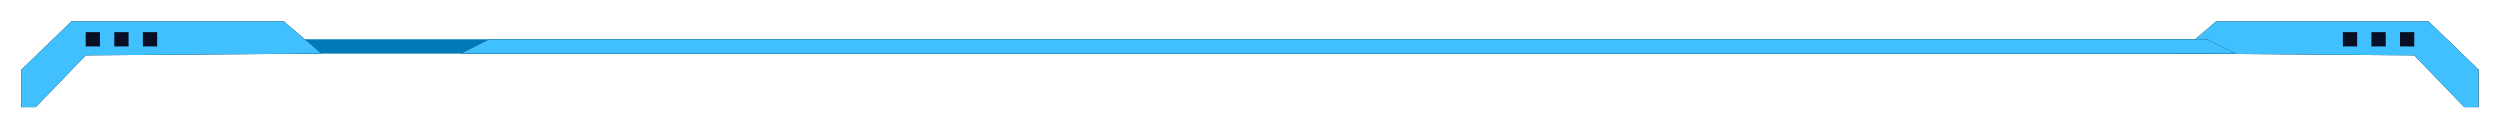 <?xml version="1.0" encoding="UTF-8"?>
<svg width="100%" height="100%" viewBox="0 0 700 36" version="1.1" xmlns="http://www.w3.org/2000/svg" xmlns:xlink="http://www.w3.org/1999/xlink">
    <!-- Generator: Sketch 56 (81588) - https://sketch.com -->
    <title>编组 16</title>
    <desc>Created with Sketch.</desc>
    <defs>
        <polygon id="path-1" points="-1.18571819e-13 24 4 24 18 9.5 84 9 73.5 0 14 -5.31588662e-14 0 13.5"></polygon>
        <filter x="-10.7%" y="-37.5%" width="121.4%" height="175.0%" filterUnits="objectBoundingBox" id="filter-2">
            <feOffset dx="0" dy="0" in="SourceAlpha" result="shadowOffsetOuter1"></feOffset>
            <feGaussianBlur stdDeviation="3" in="shadowOffsetOuter1" result="shadowBlurOuter1"></feGaussianBlur>
            <feColorMatrix values="0 0 0 0 0.251   0 0 0 0 0.753   0 0 0 0 1  0 0 0 1 0" type="matrix" in="shadowBlurOuter1"></feColorMatrix>
        </filter>
        <polygon id="path-3" points="-1.18571819e-13 24 4 24 18 9.5 84 9 73.5 0 14 -5.31588662e-14 0 13.5"></polygon>
        <filter x="-10.7%" y="-37.5%" width="121.4%" height="175.0%" filterUnits="objectBoundingBox" id="filter-4">
            <feOffset dx="0" dy="0" in="SourceAlpha" result="shadowOffsetOuter1"></feOffset>
            <feGaussianBlur stdDeviation="3" in="shadowOffsetOuter1" result="shadowBlurOuter1"></feGaussianBlur>
            <feColorMatrix values="0 0 0 0 0.251   0 0 0 0 0.753   0 0 0 0 1  0 0 0 1 0" type="matrix" in="shadowBlurOuter1"></feColorMatrix>
        </filter>
        <polygon id="path-5" points="131 5 612 5 620 9 123 9"></polygon>
        <filter x="-1.8%" y="-225.0%" width="103.6%" height="550.0%" filterUnits="objectBoundingBox" id="filter-6">
            <feOffset dx="0" dy="0" in="SourceAlpha" result="shadowOffsetOuter1"></feOffset>
            <feGaussianBlur stdDeviation="3" in="shadowOffsetOuter1" result="shadowBlurOuter1"></feGaussianBlur>
            <feColorMatrix values="0 0 0 0 0.251   0 0 0 0 0.753   0 0 0 0 1  0 0 0 1 0" type="matrix" in="shadowBlurOuter1"></feColorMatrix>
        </filter>
    </defs>
    <g id="页面-1" stroke="none" stroke-width="1" fill="none" fill-rule="evenodd">
        <g id="大屏01" transform="translate(-1202, -90)">
            <g id="ditu1" transform="translate(1208, 96)">
                <g id="地图外框">
                    <g id="编组-16">
                        <polygon id="矩形" fill="#007AB6" points="72 5 658 5 652 9 77 9"></polygon>
                        <g id="编组-14">
                            <g id="路径-13">
                                <use fill="black" fill-opacity="1" filter="url(#filter-2)" xlink:href="#path-1"></use>
                                <use fill="#40C0FF" fill-rule="evenodd" xlink:href="#path-1"></use>
                            </g>
                            <rect id="矩形" fill="#090F25" x="18" y="3" width="4" height="4"></rect>
                            <rect id="矩形备份-11" fill="#090F25" x="26" y="3" width="4" height="4"></rect>
                            <rect id="矩形备份-12" fill="#090F25" x="34" y="3" width="4" height="4"></rect>
                        </g>
                        <g id="编组-14备份" transform="translate(646, 12) scale(-1, 1) translate(-646, -12) translate(604, 0)">
                            <g id="路径-13">
                                <use fill="black" fill-opacity="1" filter="url(#filter-4)" xlink:href="#path-3"></use>
                                <use fill="#40C0FF" fill-rule="evenodd" xlink:href="#path-3"></use>
                            </g>
                            <rect id="矩形" fill="#090F25" x="18" y="3" width="4" height="4"></rect>
                            <rect id="矩形备份-11" fill="#090F25" x="26" y="3" width="4" height="4"></rect>
                            <rect id="矩形备份-12" fill="#090F25" x="34" y="3" width="4" height="4"></rect>
                        </g>
                        <g id="矩形">
                            <use fill="black" fill-opacity="1" filter="url(#filter-6)" xlink:href="#path-5"></use>
                            <use fill="#40C0FF" fill-rule="evenodd" xlink:href="#path-5"></use>
                        </g>
                    </g>
                </g>
            </g>
        </g>
    </g>
</svg>